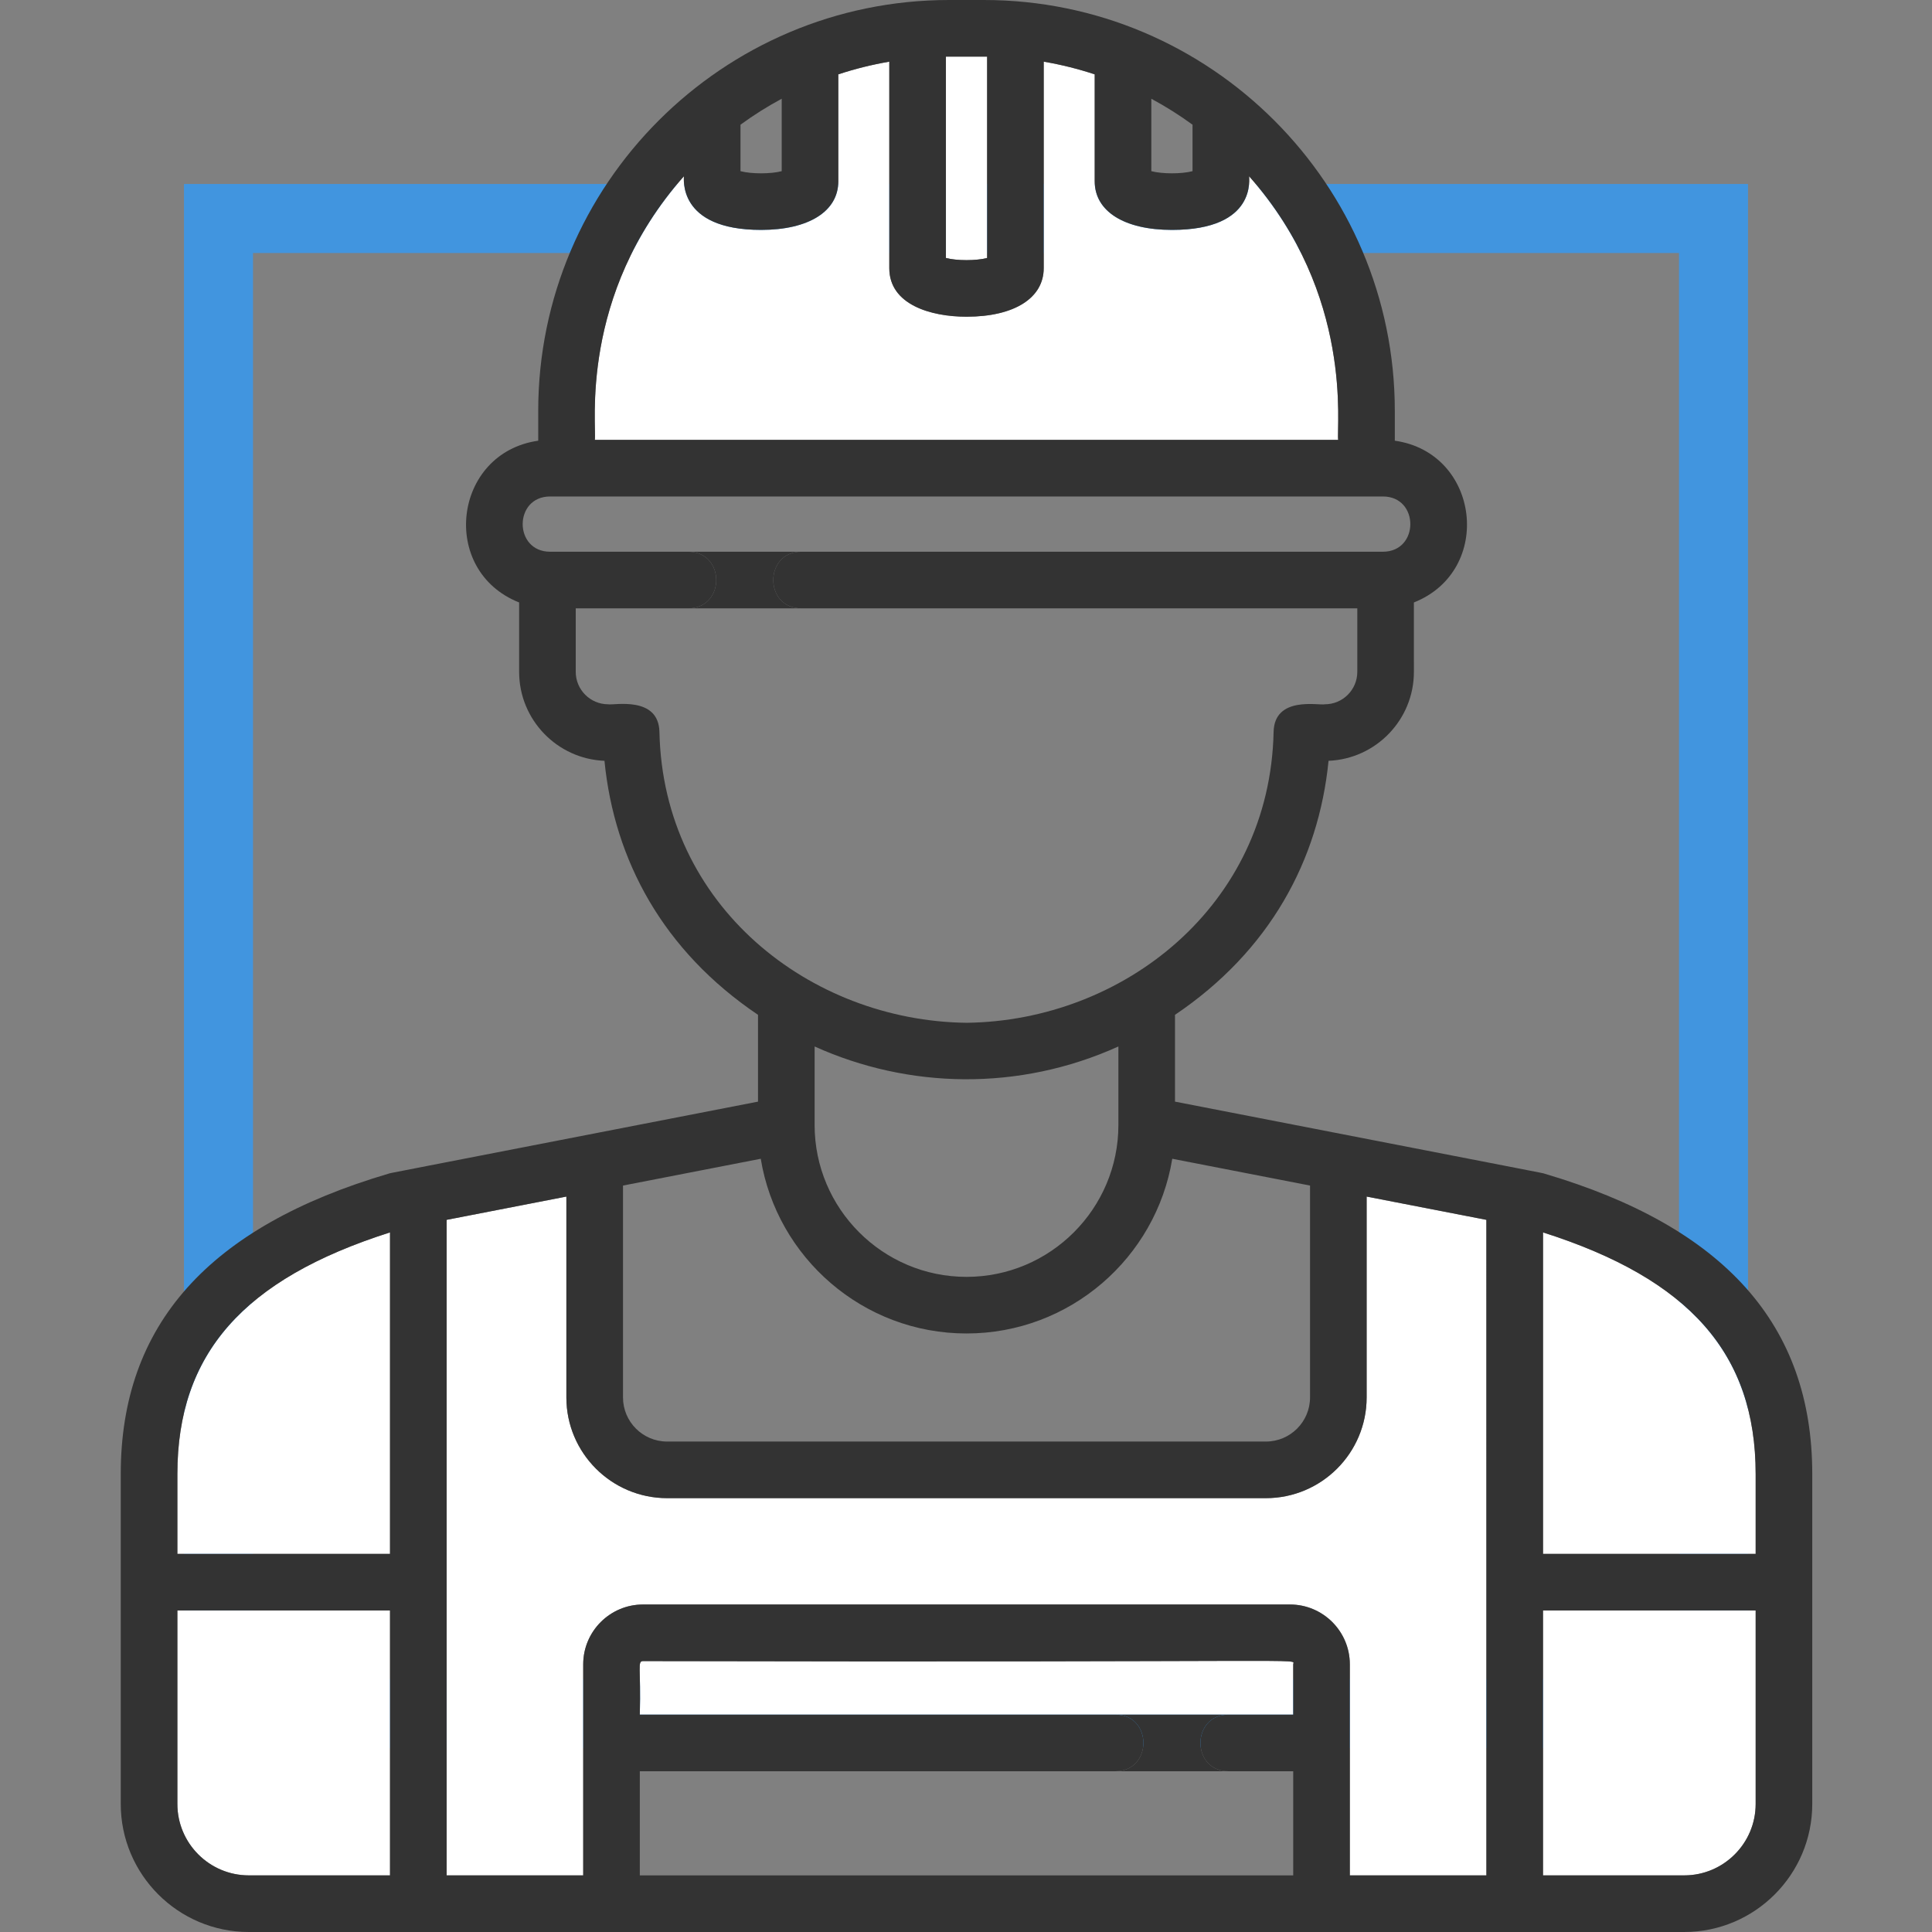 <svg width="84" height="84" viewBox="0 0 84 84" fill="none" xmlns="http://www.w3.org/2000/svg">
<rect x="0" y="0" width="84" height="84" fill="#808080" stroke="none"/>
<g clip-path="url(#clip0)">
<rect x="9.5" y="9.5" width="65" height="65" stroke="#4195DF" stroke-width="3"/>
<path d="M16.957 53.583V67.56H7.712V64.087C7.712 58.874 10.57 55.615 16.957 53.583Z" fill="white"/>
<path d="M10.818 81.538C9.105 81.538 7.712 80.145 7.712 78.433V70.021H16.957V81.538H10.818Z" fill="white"/>
<path d="M64.626 81.538H58.688V72.361C58.688 70.928 57.521 69.761 56.087 69.761H27.957C26.523 69.761 25.357 70.928 25.357 72.361V81.538H19.419V53.037L24.625 52.025V60.758C24.625 63.173 26.59 65.137 29.005 65.137H55.04C57.455 65.137 59.419 63.173 59.419 60.758V52.025L64.625 53.037L64.626 81.538Z" fill="white"/>
<path d="M56.227 74.55V72.362C56.227 72.086 57.778 72.288 27.957 72.222C27.7 72.222 27.873 72.534 27.818 74.549H48.492C48.492 74.549 48.492 74.549 48.492 74.549L53.415 74.55H56.227Z" fill="white"/>
<path d="M73.227 81.538H67.087V70.021H76.333V78.433C76.333 80.145 74.939 81.538 73.227 81.538Z" fill="white"/>
<path d="M76.333 64.087V67.56H67.088V53.583C73.474 55.615 76.333 58.874 76.333 64.087Z" fill="white"/>
<path d="M29.734 7.664C29.751 7.696 29.402 9.996 33.091 9.996C35.162 9.996 36.448 9.187 36.448 7.885V3.233C37.165 2.996 37.906 2.811 38.665 2.681V11.659C38.665 13.237 40.452 13.77 42.022 13.77C44.093 13.77 45.379 12.962 45.379 11.659V2.681C46.139 2.811 46.879 2.996 47.596 3.233V7.885C47.596 9.187 48.882 9.996 50.953 9.996C54.7 9.996 54.289 7.703 54.31 7.664C58.884 12.829 58.092 18.583 58.182 19.124H25.862C25.954 18.576 25.141 12.85 29.734 7.664Z" fill="white"/>
<path d="M41.127 2.462C41.247 2.461 42.798 2.461 42.918 2.462V11.216C42.449 11.341 41.596 11.341 41.127 11.216V2.462Z" fill="white"/>
<path d="M67.131 51.023C67.023 50.991 68.083 51.204 51.087 47.897V44.123C55.199 41.351 57.335 37.406 57.763 33.078C59.824 32.995 61.474 31.292 61.474 29.212C61.473 27.007 61.475 26.269 61.473 26.194C64.96 24.811 64.349 19.686 60.644 19.161V17.866C60.644 8.015 52.63 0 42.778 0H41.266C31.415 0 23.401 8.015 23.401 17.866V19.161C19.703 19.686 19.079 24.809 22.571 26.194C22.57 26.269 22.571 27.008 22.571 29.212C22.571 31.292 24.221 32.995 26.281 33.079C26.708 37.397 28.824 41.337 32.957 44.123V47.897C15.925 51.211 17.022 50.991 16.913 51.023C9.065 53.333 5.25 57.606 5.25 64.087V78.433C5.25 81.502 7.747 84 10.818 84H73.227C76.297 84 78.794 81.502 78.794 78.433V64.087C78.794 57.606 74.98 53.333 67.131 51.023ZM76.333 64.087V67.56H67.088V53.583C73.474 55.615 76.333 58.874 76.333 64.087ZM50.058 4.293C50.682 4.629 51.28 5.006 51.849 5.422V7.442C51.38 7.567 50.527 7.567 50.058 7.442V4.293ZM41.127 2.462C41.247 2.461 42.798 2.461 42.918 2.462V11.216C42.449 11.341 41.596 11.341 41.127 11.216V2.462ZM32.195 5.422C32.764 5.006 33.362 4.629 33.987 4.293V7.442C33.517 7.567 32.664 7.567 32.195 7.442V5.422ZM29.734 7.664C29.751 7.696 29.402 9.996 33.091 9.996C35.162 9.996 36.448 9.187 36.448 7.885V3.233C37.165 2.996 37.906 2.811 38.665 2.681V11.659C38.665 13.237 40.452 13.77 42.022 13.77C44.093 13.77 45.379 12.962 45.379 11.659V2.681C46.139 2.811 46.879 2.996 47.596 3.233V7.885C47.596 9.187 48.882 9.996 50.953 9.996C54.7 9.996 54.289 7.703 54.31 7.664C58.884 12.829 58.092 18.583 58.182 19.124H25.862C25.954 18.576 25.141 12.85 29.734 7.664ZM28.671 31.825C28.637 30.238 26.67 30.676 26.441 30.621C25.664 30.621 25.032 29.988 25.032 29.212V26.45H29.919C31.547 26.45 31.549 23.988 29.919 23.988H23.918C22.328 23.988 22.328 21.586 23.918 21.586H60.127C61.717 21.586 61.715 23.988 60.127 23.988H34.842C33.215 23.988 33.212 26.45 34.842 26.45H59.013V29.212C59.013 29.988 58.381 30.621 57.603 30.621C57.349 30.682 55.408 30.243 55.374 31.825C55.212 39.384 48.834 44.387 42.022 44.469C35.23 44.387 28.833 39.403 28.671 31.825ZM48.626 45.499V48.912C48.626 52.553 45.664 55.516 42.022 55.516C38.381 55.516 35.418 52.553 35.418 48.912V45.499C39.488 47.338 44.287 47.46 48.626 45.499ZM27.087 51.546L33.076 50.381C33.78 54.683 37.524 57.977 42.022 57.977C46.521 57.977 50.264 54.683 50.968 50.381L56.958 51.546V60.758C56.958 61.816 56.098 62.676 55.04 62.676H29.005C27.948 62.676 27.087 61.816 27.087 60.758V51.546ZM16.957 53.583V67.56H7.712V64.087C7.712 58.874 10.57 55.615 16.957 53.583ZM10.818 81.538C9.105 81.538 7.712 80.145 7.712 78.433V70.021H16.957V81.538H10.818ZM56.227 72.362V74.55H53.415C51.788 74.55 51.785 77.011 53.415 77.011H56.227V81.538H27.818V77.011H48.492C50.119 77.011 50.122 74.549 48.492 74.549H27.818C27.873 72.534 27.7 72.222 27.957 72.222C57.778 72.288 56.227 72.086 56.227 72.362ZM64.626 81.538H58.688V72.361C58.688 70.928 57.521 69.761 56.087 69.761H27.957C26.523 69.761 25.357 70.928 25.357 72.361V81.538H19.419V53.037L24.625 52.025V60.758C24.625 63.173 26.59 65.137 29.005 65.137H55.04C57.455 65.137 59.419 63.173 59.419 60.758V52.025L64.625 53.037L64.626 81.538ZM73.227 81.538H67.087V70.021H76.333V78.433C76.333 80.145 74.939 81.538 73.227 81.538Z" fill="#333333"/>
<path d="M53.415 77.011C51.785 77.011 51.788 74.55 53.415 74.55L48.492 74.549C50.122 74.549 50.119 77.011 48.492 77.011L53.415 77.011Z" fill="#333333"/>
<path d="M29.919 23.988C31.549 23.988 31.547 26.45 29.919 26.45H34.842C33.212 26.45 33.215 23.988 34.842 23.988H29.919Z" fill="#333333"/>
</g>
<defs>
<clipPath id="clip0">
<rect width="84" height="84" fill="white"/>
</clipPath>
</defs>
</svg>
